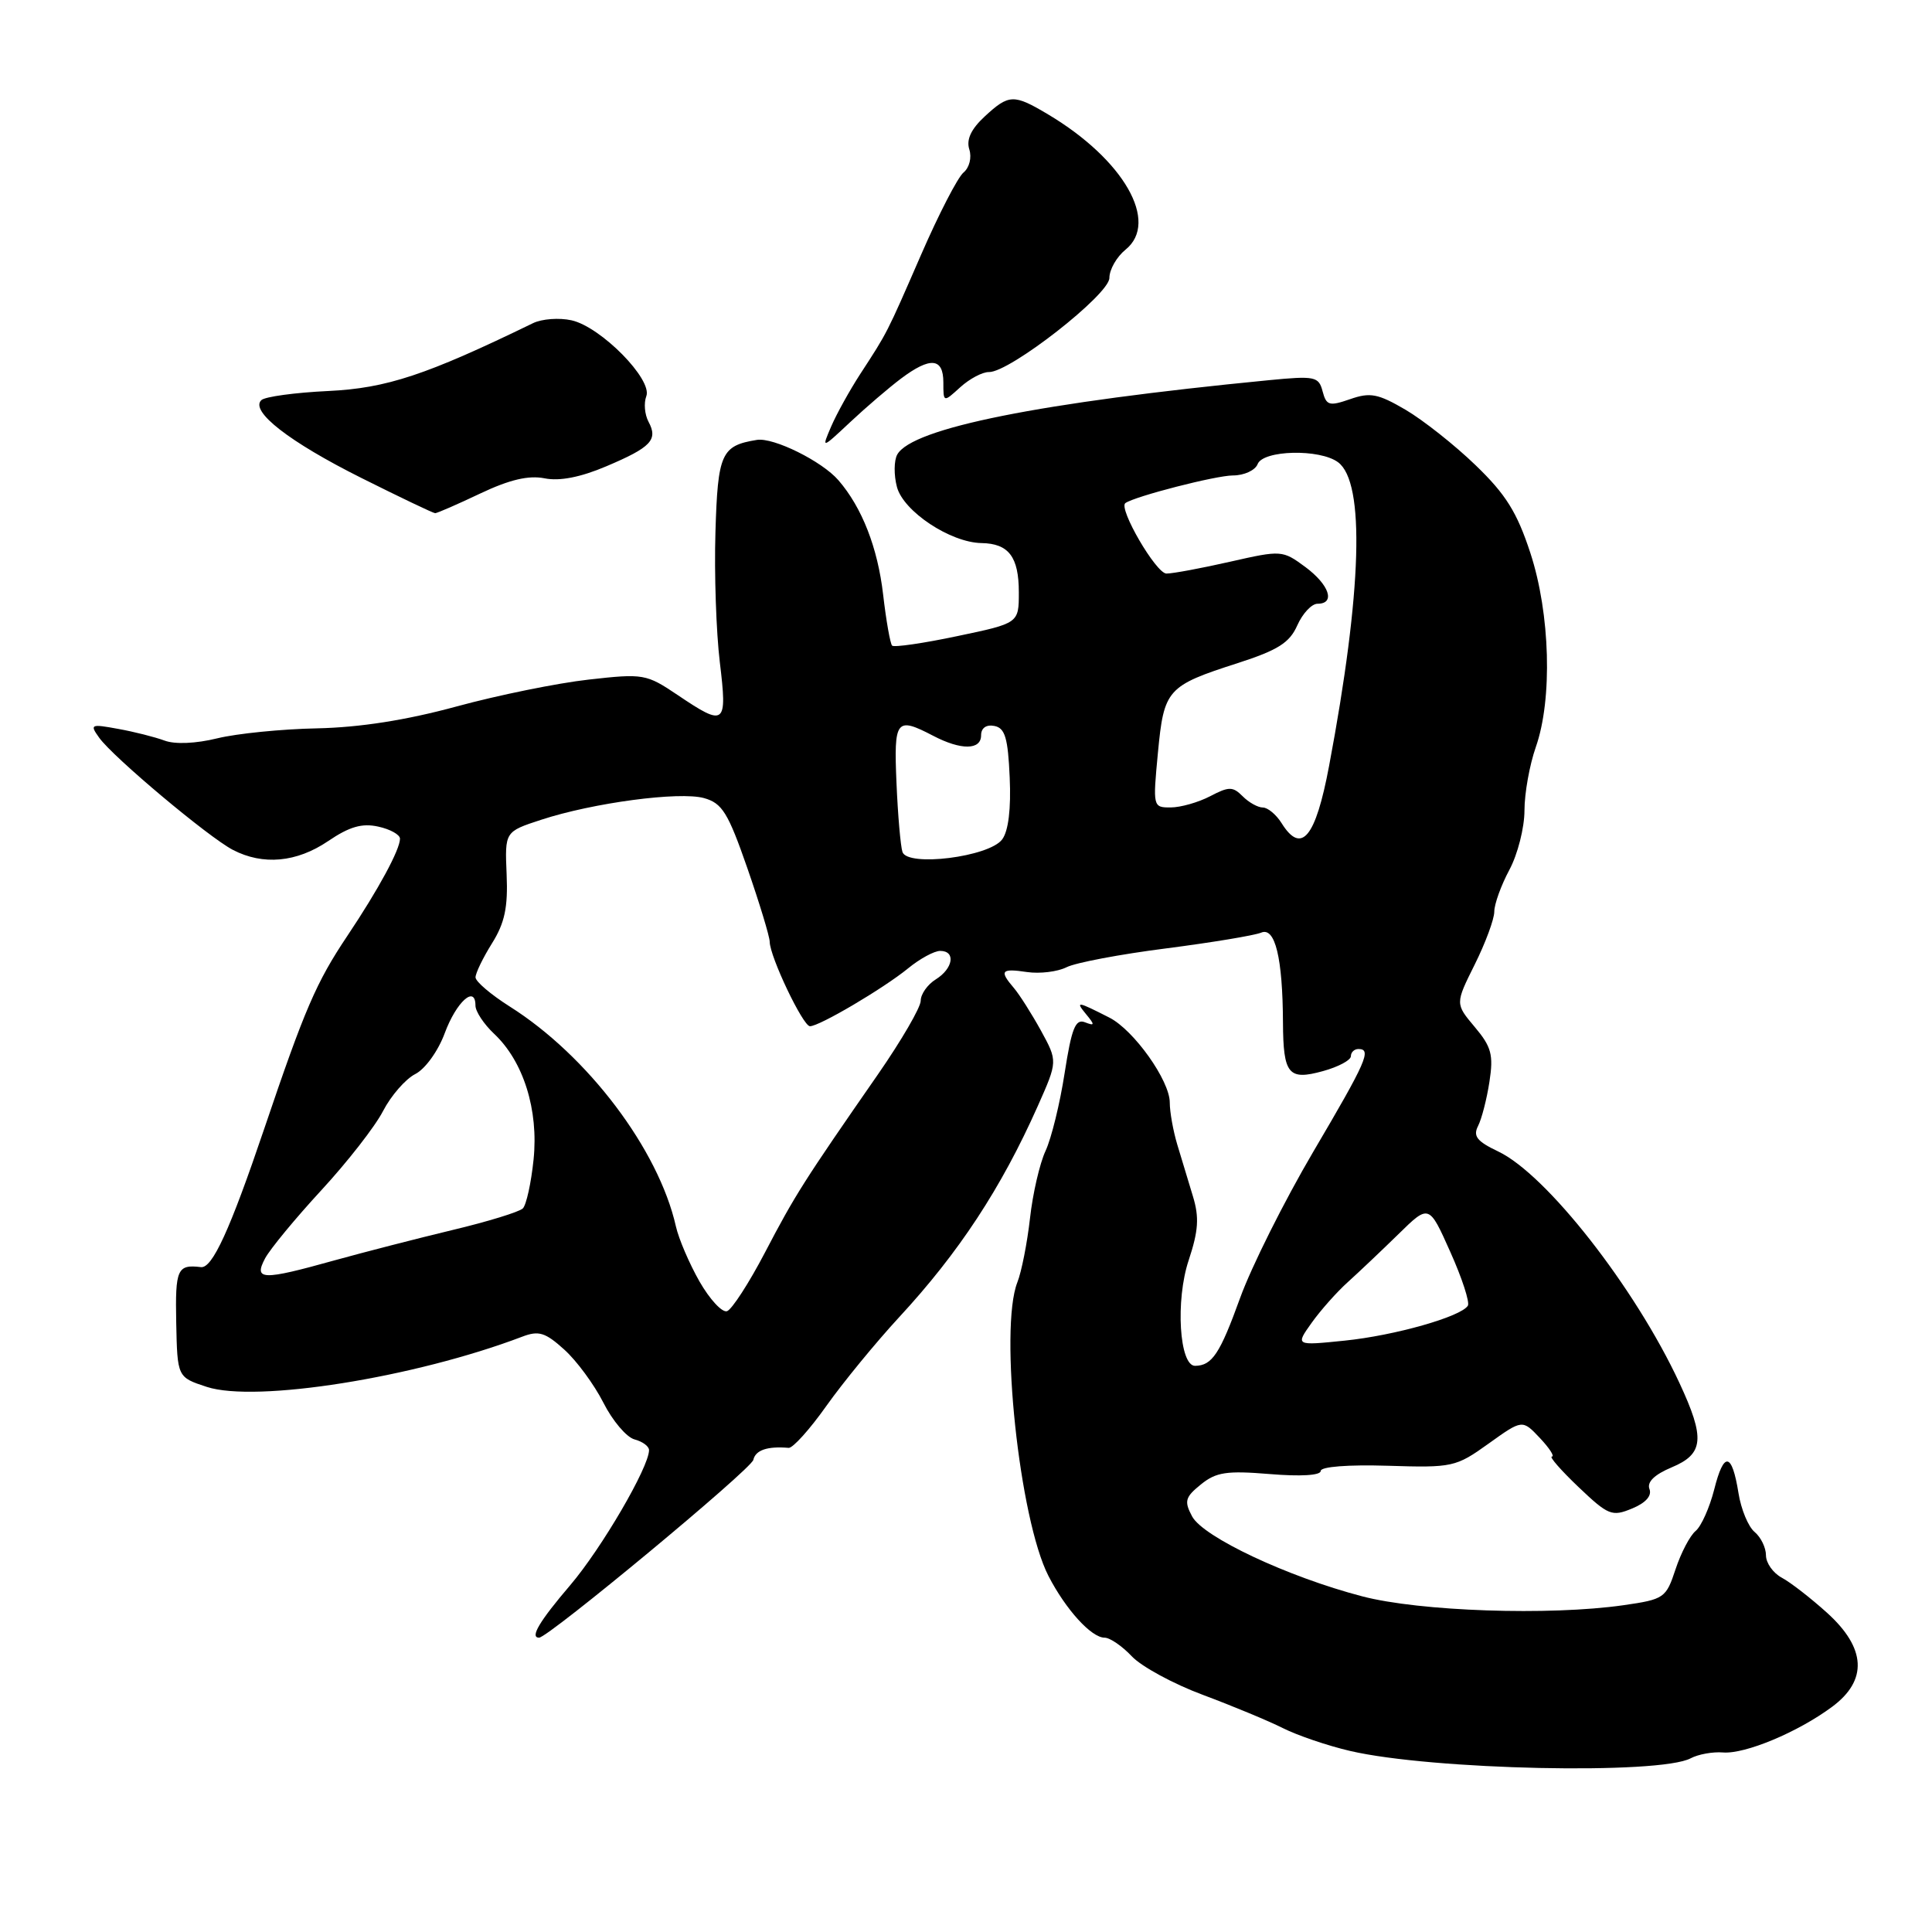 <?xml version="1.0" encoding="UTF-8" standalone="no"?>
<!DOCTYPE svg PUBLIC "-//W3C//DTD SVG 1.1//EN" "http://www.w3.org/Graphics/SVG/1.1/DTD/svg11.dtd" >
<svg xmlns="http://www.w3.org/2000/svg" xmlns:xlink="http://www.w3.org/1999/xlink" version="1.1" viewBox="0 0 256 256">
 <g >
 <path fill="currentColor"
d=" M 224.03 232.98 C 225.03 232.45 226.95 232.10 228.30 232.21 C 231.22 232.45 238.22 229.53 242.75 226.17 C 247.51 222.65 247.28 218.39 242.09 213.70 C 239.94 211.76 237.24 209.66 236.09 209.05 C 234.94 208.43 234.00 207.10 234.00 206.09 C 234.00 205.07 233.32 203.68 232.49 202.99 C 231.66 202.30 230.70 199.99 230.36 197.85 C 229.49 192.43 228.42 192.27 227.14 197.37 C 226.53 199.76 225.43 202.23 224.69 202.85 C 223.94 203.46 222.74 205.75 222.02 207.93 C 220.76 211.75 220.52 211.92 215.11 212.70 C 205.32 214.10 188.11 213.52 180.49 211.52 C 170.62 208.94 159.43 203.67 157.96 200.93 C 156.89 198.92 157.03 198.39 159.12 196.70 C 161.14 195.06 162.53 194.85 168.25 195.32 C 172.33 195.66 175.00 195.50 175.00 194.91 C 175.00 194.34 178.63 194.06 183.88 194.22 C 192.47 194.49 192.90 194.40 197.24 191.29 C 201.72 188.08 201.72 188.08 204.04 190.54 C 205.31 191.89 206.03 193.00 205.63 193.00 C 205.24 193.00 206.83 194.82 209.16 197.04 C 213.11 200.80 213.60 200.99 216.25 199.89 C 218.06 199.15 218.91 198.20 218.56 197.30 C 218.21 196.38 219.22 195.39 221.51 194.43 C 225.77 192.65 225.96 190.60 222.53 183.24 C 216.65 170.60 204.90 155.60 198.51 152.57 C 195.71 151.24 195.16 150.55 195.85 149.20 C 196.33 148.26 197.01 145.62 197.36 143.33 C 197.91 139.77 197.62 138.70 195.41 136.08 C 192.82 133.00 192.82 133.00 195.41 127.80 C 196.83 124.95 198.00 121.79 198.00 120.80 C 198.00 119.81 198.90 117.31 200.00 115.26 C 201.10 113.21 202.00 109.67 202.00 107.39 C 202.00 105.11 202.68 101.34 203.50 99.00 C 205.73 92.67 205.42 81.32 202.78 73.27 C 201.02 67.89 199.53 65.50 195.53 61.65 C 192.77 58.98 188.59 55.68 186.25 54.30 C 182.59 52.16 181.56 51.96 178.90 52.89 C 176.13 53.85 175.75 53.74 175.25 51.85 C 174.74 49.89 174.24 49.78 168.10 50.38 C 137.82 53.33 120.85 56.72 118.89 60.23 C 118.45 61.02 118.43 62.96 118.85 64.53 C 119.71 67.76 125.93 71.89 130.05 71.96 C 133.66 72.02 135.00 73.78 135.00 78.49 C 135.00 82.58 135.00 82.58 126.84 84.29 C 122.35 85.24 118.47 85.80 118.21 85.55 C 117.96 85.29 117.42 82.25 117.02 78.79 C 116.30 72.57 114.22 67.25 111.10 63.64 C 108.93 61.12 102.49 57.93 100.29 58.29 C 95.57 59.05 95.11 60.08 94.80 70.51 C 94.63 76.01 94.90 83.76 95.38 87.75 C 96.39 96.11 96.09 96.34 89.80 92.10 C 85.64 89.30 85.26 89.23 78.00 90.05 C 73.88 90.51 66.00 92.11 60.50 93.61 C 53.82 95.43 47.67 96.39 42.00 96.51 C 37.33 96.60 31.38 97.20 28.80 97.83 C 25.96 98.53 23.18 98.65 21.80 98.13 C 20.53 97.66 17.77 96.96 15.65 96.58 C 12.01 95.91 11.87 95.98 13.15 97.76 C 15.00 100.34 27.60 110.91 30.85 112.61 C 34.85 114.69 39.30 114.28 43.48 111.45 C 46.29 109.54 47.97 109.05 50.12 109.53 C 51.70 109.87 53.00 110.60 53.00 111.13 C 53.00 112.58 50.16 117.83 46.03 124.00 C 41.90 130.17 40.38 133.69 35.00 149.60 C 30.47 162.98 28.13 168.08 26.63 167.90 C 23.49 167.52 23.21 168.16 23.35 175.25 C 23.50 182.49 23.50 182.49 27.40 183.77 C 33.89 185.89 54.91 182.55 69.19 177.12 C 71.38 176.28 72.25 176.55 74.76 178.82 C 76.40 180.29 78.73 183.46 79.95 185.86 C 81.16 188.26 83.02 190.45 84.08 190.73 C 85.14 191.01 86.00 191.64 86.00 192.15 C 86.00 194.40 79.71 205.17 75.57 210.03 C 71.47 214.83 70.18 217.00 71.43 217.00 C 72.64 217.00 99.55 194.68 99.82 193.44 C 100.11 192.14 101.69 191.61 104.50 191.85 C 105.05 191.90 107.30 189.40 109.50 186.29 C 111.70 183.19 116.03 177.91 119.11 174.57 C 127.06 165.98 132.67 157.43 137.51 146.56 C 140.15 140.62 140.15 140.62 137.93 136.56 C 136.70 134.33 135.09 131.79 134.35 130.92 C 132.38 128.62 132.65 128.29 136.08 128.80 C 137.78 129.05 140.14 128.76 141.33 128.16 C 142.52 127.56 148.45 126.44 154.50 125.67 C 160.55 124.89 166.22 123.95 167.11 123.58 C 168.96 122.79 169.96 126.92 170.00 135.50 C 170.04 142.36 170.72 143.19 175.29 141.93 C 177.33 141.37 179.00 140.48 179.00 139.95 C 179.00 139.43 179.45 139.00 180.00 139.00 C 181.79 139.00 181.09 140.60 174.01 152.62 C 170.17 159.15 165.81 167.87 164.32 171.99 C 161.65 179.38 160.61 180.95 158.36 180.98 C 156.27 181.01 155.73 172.31 157.51 166.98 C 158.80 163.08 158.92 161.31 158.07 158.52 C 157.48 156.59 156.55 153.51 156.00 151.68 C 155.45 149.85 155.00 147.34 155.00 146.09 C 155.00 143.18 150.24 136.49 147.00 134.84 C 142.74 132.67 142.46 132.62 143.89 134.36 C 145.10 135.82 145.08 135.97 143.74 135.45 C 142.50 134.98 141.99 136.27 141.07 142.18 C 140.45 146.21 139.31 150.85 138.54 152.50 C 137.77 154.15 136.84 158.17 136.48 161.43 C 136.11 164.70 135.36 168.52 134.80 169.93 C 132.39 176.09 135.07 201.34 138.93 208.83 C 141.22 213.27 144.61 217.00 146.36 217.00 C 147.07 217.00 148.69 218.11 149.97 219.47 C 151.25 220.83 155.49 223.13 159.39 224.58 C 163.30 226.04 168.07 228.02 170.00 228.99 C 171.93 229.96 175.93 231.32 178.90 232.01 C 189.71 234.53 219.92 235.18 224.03 232.98 Z  M 63.64 65.39 C 67.52 63.55 70.04 62.96 72.16 63.38 C 74.15 63.78 76.92 63.24 80.33 61.79 C 86.28 59.27 87.22 58.28 85.93 55.88 C 85.42 54.92 85.29 53.41 85.64 52.50 C 86.49 50.28 79.60 43.29 75.72 42.44 C 74.09 42.08 71.80 42.25 70.63 42.82 C 56.46 49.71 51.22 51.44 43.50 51.81 C 39.10 52.02 35.11 52.56 34.63 53.02 C 33.09 54.48 38.32 58.55 47.90 63.34 C 53.02 65.90 57.41 68.00 57.66 68.00 C 57.92 68.00 60.61 66.83 63.64 65.39 Z  M 119.38 50.17 C 123.27 47.25 125.00 47.40 125.00 50.67 C 125.00 53.35 125.00 53.35 127.25 51.30 C 128.49 50.18 130.19 49.28 131.04 49.30 C 133.77 49.36 147.00 39.03 147.00 36.83 C 147.00 35.72 147.96 34.04 149.14 33.08 C 153.66 29.43 148.90 21.13 138.88 15.16 C 134.32 12.44 133.69 12.46 130.47 15.44 C 128.67 17.11 128.02 18.50 128.44 19.80 C 128.78 20.89 128.45 22.21 127.67 22.86 C 126.91 23.49 124.38 28.39 122.05 33.75 C 117.43 44.36 117.63 43.96 113.96 49.60 C 112.57 51.75 110.85 54.85 110.14 56.50 C 108.85 59.50 108.85 59.50 112.67 55.92 C 114.78 53.94 117.80 51.36 119.38 50.17 Z  M 173.80 175.28 C 174.99 173.61 177.15 171.18 178.60 169.88 C 180.05 168.57 183.07 165.71 185.30 163.53 C 189.35 159.56 189.35 159.56 192.17 165.88 C 193.73 169.35 194.77 172.56 194.50 173.01 C 193.59 174.47 184.83 176.96 178.18 177.64 C 171.64 178.31 171.64 178.31 173.80 175.28 Z  M 92.69 169.81 C 91.34 167.44 89.93 164.15 89.56 162.50 C 87.26 152.31 77.88 139.90 67.56 133.38 C 65.06 131.80 63.00 130.05 63.01 129.50 C 63.01 128.95 63.99 126.92 65.19 125.00 C 66.88 122.30 67.32 120.22 67.13 115.85 C 66.89 110.20 66.89 110.20 71.69 108.63 C 78.58 106.37 90.03 104.85 93.28 105.75 C 95.69 106.42 96.47 107.68 99.02 115.01 C 100.64 119.68 101.98 124.08 101.99 124.79 C 102.01 126.77 106.39 135.96 107.32 135.98 C 108.53 136.01 117.06 130.98 120.33 128.31 C 121.88 127.04 123.79 126.00 124.58 126.00 C 126.67 126.00 126.31 128.33 124.00 129.77 C 122.90 130.45 122.00 131.73 122.00 132.60 C 122.00 133.48 119.45 137.86 116.34 142.35 C 106.51 156.51 105.35 158.33 101.38 165.93 C 99.25 170.01 96.97 173.53 96.33 173.74 C 95.68 173.94 94.05 172.18 92.69 169.81 Z  M 35.12 166.75 C 35.78 165.51 39.13 161.45 42.58 157.71 C 46.02 153.98 49.71 149.26 50.76 147.21 C 51.82 145.17 53.74 142.97 55.02 142.32 C 56.34 141.65 58.05 139.28 58.93 136.90 C 60.47 132.74 63.00 130.47 63.00 133.24 C 63.00 134.02 64.11 135.70 65.47 136.98 C 69.36 140.63 71.38 147.07 70.70 153.65 C 70.38 156.75 69.74 159.66 69.28 160.12 C 68.82 160.58 64.63 161.87 59.97 162.98 C 55.31 164.10 48.28 165.91 44.34 167.00 C 34.74 169.68 33.59 169.65 35.12 166.75 Z  M 119.58 112.89 C 119.33 112.12 118.97 108.01 118.79 103.75 C 118.43 95.33 118.74 94.94 123.64 97.49 C 127.35 99.43 130.00 99.40 130.00 97.43 C 130.00 96.47 130.68 95.98 131.75 96.19 C 133.17 96.46 133.56 97.76 133.79 103.01 C 133.98 107.18 133.62 110.13 132.79 111.23 C 131.05 113.55 120.25 114.90 119.58 112.89 Z  M 169.81 109.06 C 169.10 107.93 167.98 107.00 167.33 107.00 C 166.68 107.00 165.47 106.33 164.66 105.51 C 163.35 104.20 162.84 104.20 160.34 105.51 C 158.78 106.32 156.43 106.99 155.12 106.99 C 152.77 107.00 152.75 106.91 153.43 99.75 C 154.23 91.33 154.63 90.88 164.02 87.86 C 169.34 86.14 170.88 85.17 171.90 82.86 C 172.60 81.29 173.80 80.00 174.58 80.00 C 176.99 80.00 176.15 77.49 172.95 75.12 C 169.94 72.90 169.79 72.89 163.00 74.43 C 159.21 75.29 155.41 76.00 154.56 76.00 C 153.19 76.00 148.15 67.34 149.12 66.66 C 150.43 65.75 161.14 63.00 163.37 63.00 C 164.85 63.00 166.32 62.32 166.64 61.50 C 167.36 59.63 174.88 59.45 177.30 61.25 C 180.90 63.92 180.48 78.31 176.11 101.49 C 174.32 111.02 172.44 113.28 169.81 109.06 Z "/>
</g>
</svg>